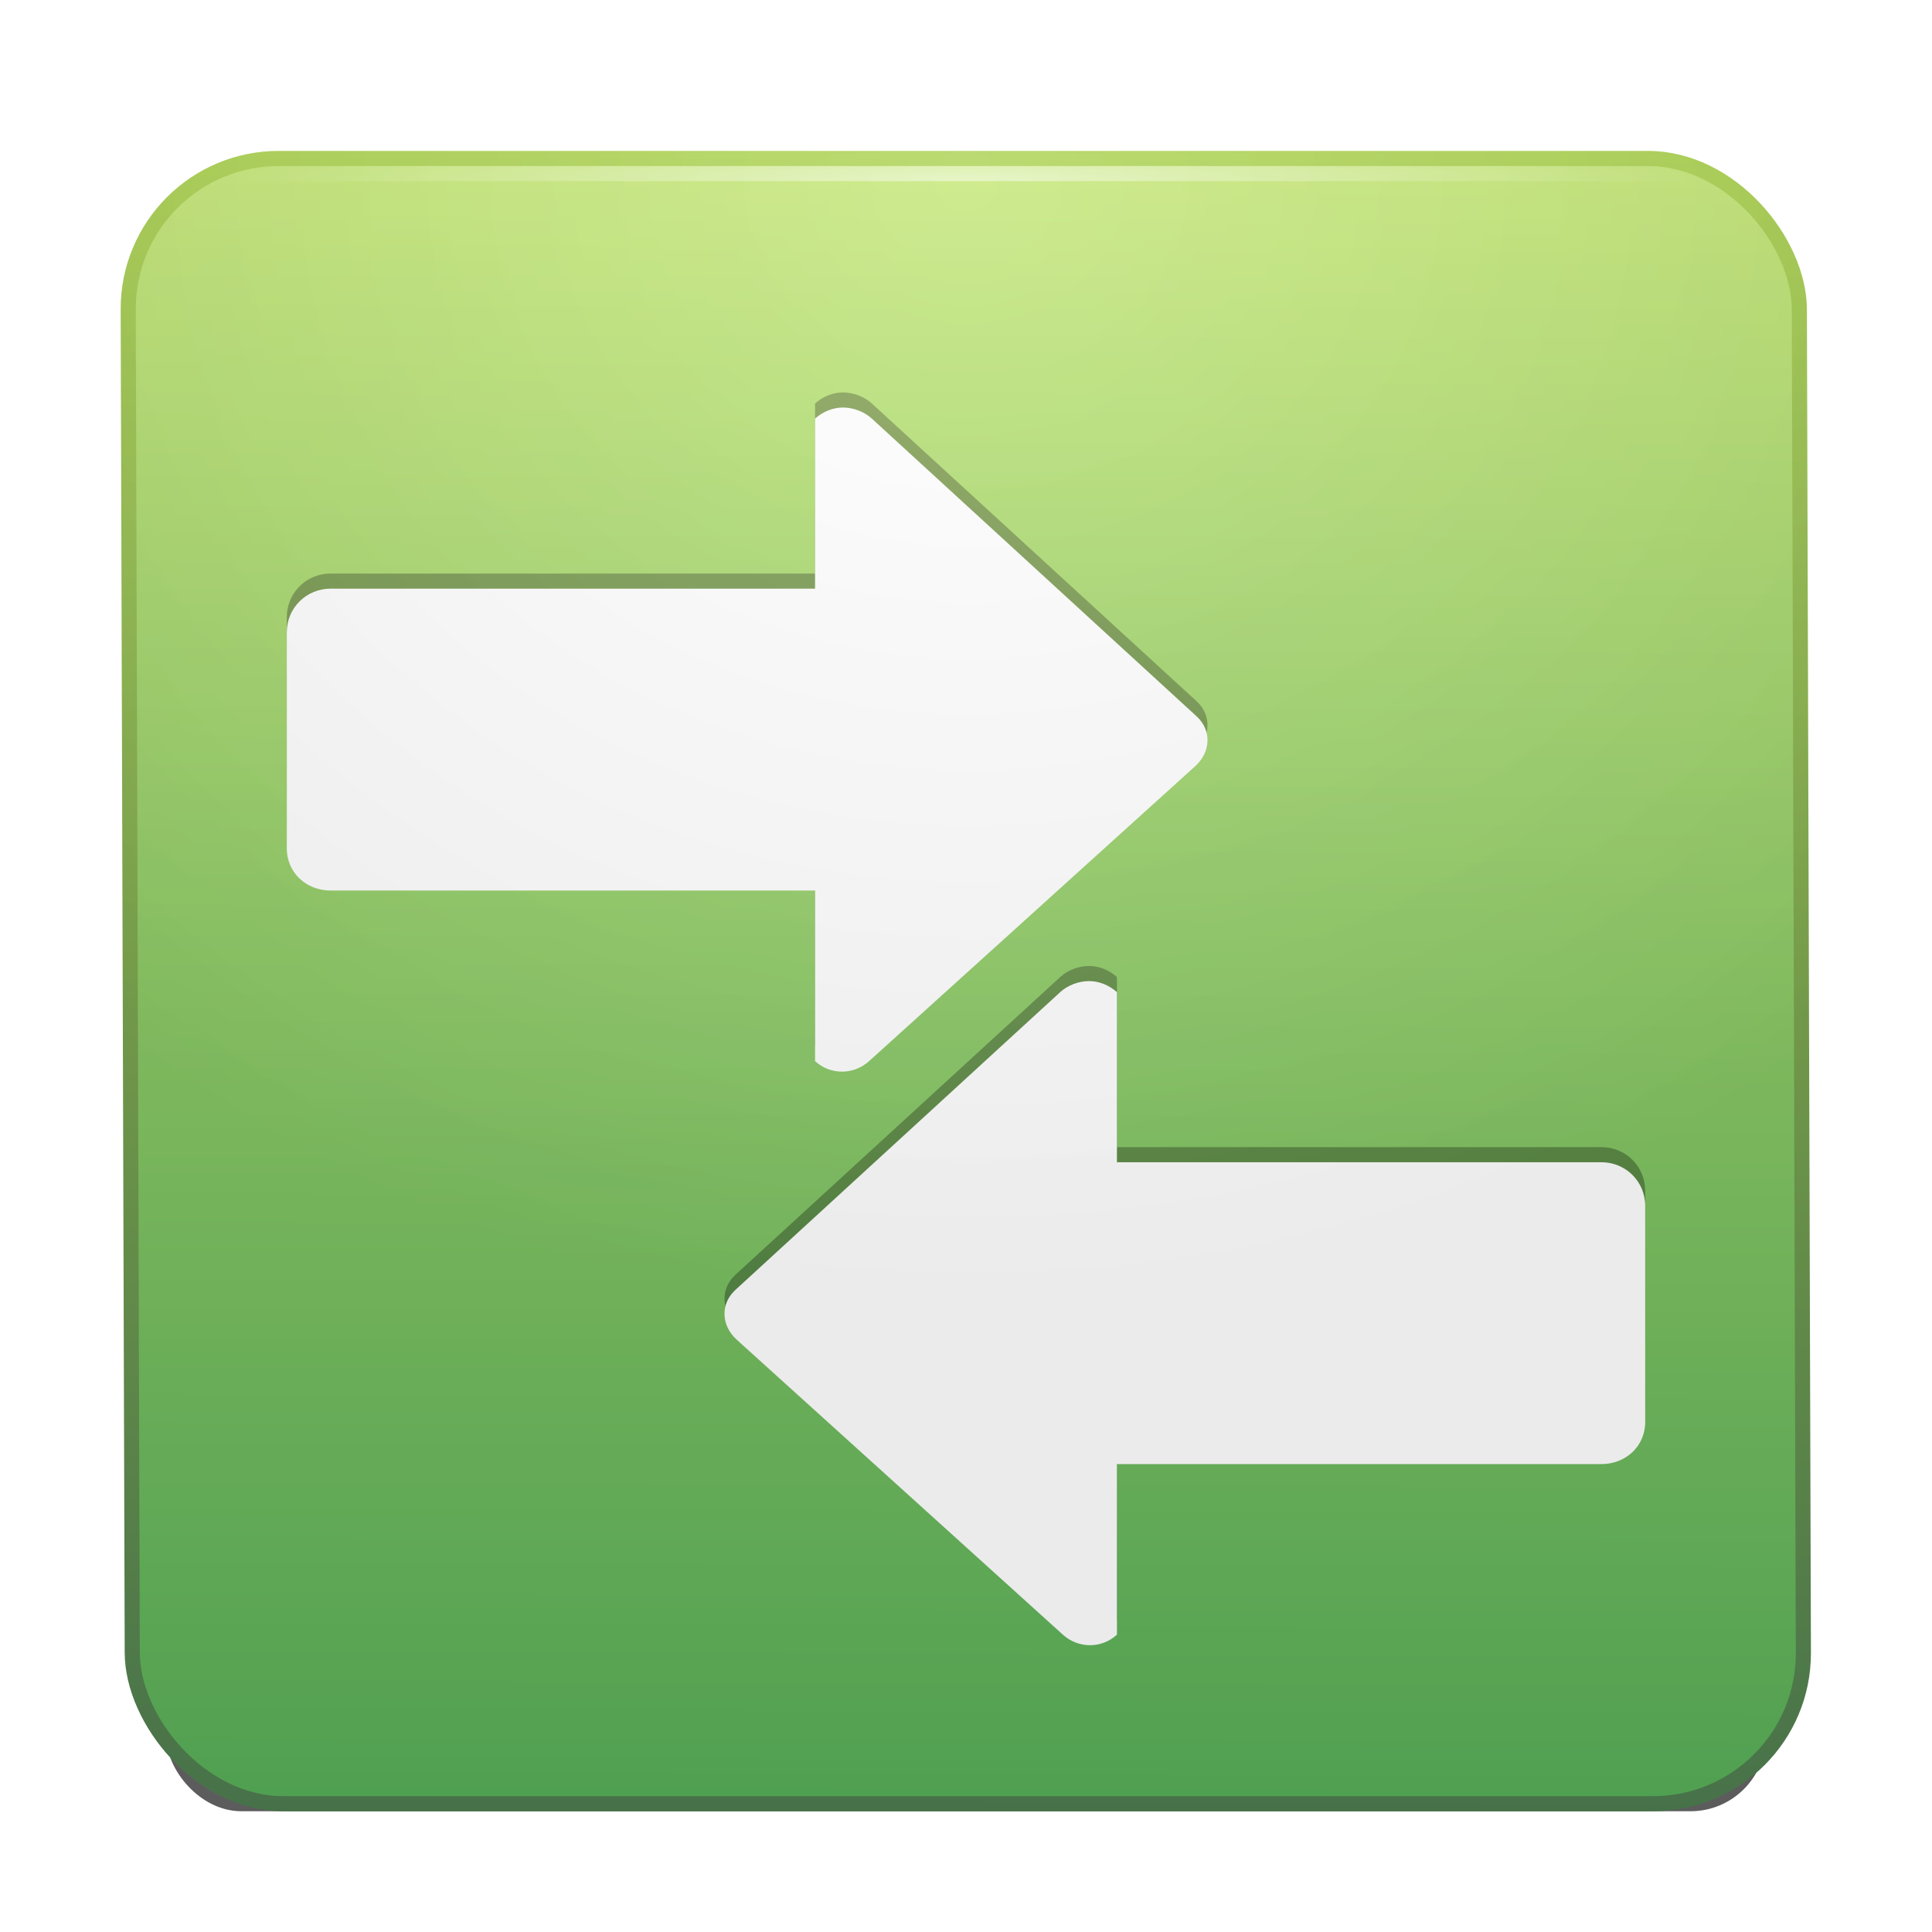 <?xml version="1.0" encoding="UTF-8" standalone="no"?>
<!-- Created with Inkscape (http://www.inkscape.org/) -->

<svg
   xmlns:dc="http://purl.org/dc/elements/1.1/"
   xmlns:cc="http://creativecommons.org/ns#"
   xmlns:rdf="http://www.w3.org/1999/02/22-rdf-syntax-ns#"
   xmlns:svg="http://www.w3.org/2000/svg"
   xmlns="http://www.w3.org/2000/svg"
   xmlns:xlink="http://www.w3.org/1999/xlink"
   xmlns:sodipodi="http://sodipodi.sourceforge.net/DTD/sodipodi-0.dtd"
   xmlns:inkscape="http://www.inkscape.org/namespaces/inkscape"
   height="128"
   id="svg11300"
   inkscape:export-filename="/home/jonieno"
   inkscape:export-xdpi="90.000000"
   inkscape:export-ydpi="90.000000"
   inkscape:output_extension="org.inkscape.output.svg.inkscape"
   inkscape:version="0.47 r22583"
   sodipodi:docname="system-switch-user.svg"
   sodipodi:version="0.32"
   style="display:inline;enable-background:new"
   version="1.0"
   width="128">
  <title
     id="title2897">Candy Icon Theme</title>
  <defs
     id="defs3">
    <linearGradient
       id="linearGradient4873">
      <stop
         id="stop4875"
         offset="0"
         style="stop-color:#ffffff;stop-opacity:1" />
      <stop
         id="stop4877"
         offset="1"
         style="stop-color:#ffffff;stop-opacity:0" />
    </linearGradient>
    <linearGradient
       id="linearGradient3955">
      <stop
         id="stop3957"
         offset="0"
         style="stop-color:#c5e774;stop-opacity:1;" />
      <stop
         id="stop3959"
         offset="1"
         style="stop-color:#56ad58;stop-opacity:1;" />
    </linearGradient>
    <linearGradient
       id="linearGradient3963">
      <stop
         id="stop3965"
         offset="0"
         style="stop-color:#abd24e;stop-opacity:1;" />
      <stop
         id="stop3967"
         offset="1"
         style="stop-color:#4d7b4f;stop-opacity:1;" />
    </linearGradient>
    <linearGradient
       id="linearGradient3973">
      <stop
         id="stop3975"
         offset="0"
         style="stop-color:#000000;stop-opacity:0" />
      <stop
         id="stop3977"
         offset="1"
         style="stop-color:#000000;stop-opacity:1" />
    </linearGradient>
    <filter
       color-interpolation-filters="sRGB"
       height="2.67"
       id="filter5461"
       inkscape:collect="always"
       width="1.158"
       x="-0.079"
       y="-0.835">
      <feGaussianBlur
         id="feGaussianBlur5463"
         inkscape:collect="always"
         stdDeviation="3.48" />
    </filter>
    <radialGradient
       cx="67"
       cy="67.5"
       fx="67"
       fy="67.5"
       gradientTransform="matrix(1.021,0,0,0.062,-1.396,11.781)"
       gradientUnits="userSpaceOnUse"
       id="radialGradient2925"
       inkscape:collect="always"
       r="48"
       xlink:href="#linearGradient4873" />
    <radialGradient
       cx="66.937"
       cy="20.139"
       fx="66.937"
       fy="20.139"
       gradientTransform="matrix(1.685,5.0939275e-8,0.005,1.485,-45.92,-13.749)"
       gradientUnits="userSpaceOnUse"
       id="radialGradient2928"
       inkscape:collect="always"
       r="50.856"
       xlink:href="#linearGradient4873" />
    <radialGradient
       cx="66.937"
       cy="20.139"
       fx="66.937"
       fy="20.139"
       gradientTransform="matrix(1.685,5.0939275e-8,0.005,1.485,-45.92,-13.749)"
       gradientUnits="userSpaceOnUse"
       id="radialGradient2931"
       inkscape:collect="always"
       r="50.856"
       xlink:href="#linearGradient3973" />
    <linearGradient
       gradientTransform="matrix(1.099,0,0,1.079,-6.635,-5.465)"
       gradientUnits="userSpaceOnUse"
       id="linearGradient2936"
       inkscape:collect="always"
       x1="64.944"
       x2="64.623"
       xlink:href="#linearGradient3955"
       y1="17.97"
       y2="120.001" />
    <linearGradient
       gradientTransform="matrix(1.099,0,0,1.079,-6.635,-5.465)"
       gradientUnits="userSpaceOnUse"
       id="linearGradient2938"
       inkscape:collect="always"
       x1="69.943"
       x2="69.623"
       xlink:href="#linearGradient3963"
       y1="18.038"
       y2="120.001" />
  </defs>
  <sodipodi:namedview
     bordercolor="#666666"
     borderopacity="0.255"
     fill="#f57900"
     gridtolerance="12"
     guidetolerance="13"
     height="300px"
     id="base"
     inkscape:current-layer="layer6"
     inkscape:cx="137.33553"
     inkscape:cy="4.8679003"
     inkscape:document-units="px"
     inkscape:grid-bbox="true"
     inkscape:guide-bbox="true"
     inkscape:pageopacity="0.0"
     inkscape:pageshadow="2"
     inkscape:showpageshadow="false"
     inkscape:snap-bbox="true"
     inkscape:snap-nodes="true"
     inkscape:window-height="948"
     inkscape:window-maximized="1"
     inkscape:window-width="1280"
     inkscape:window-x="0"
     inkscape:window-y="25"
     inkscape:zoom="1"
     objecttolerance="7"
     pagecolor="#ffffff"
     showgrid="false"
     showguides="false"
     stroke="#ef2929"
     width="400px">
    <inkscape:grid
       empspacing="5"
       enabled="true"
       id="grid5883"
       spacingx="1px"
       spacingy="1px"
       type="xygrid"
       visible="true" />
  </sodipodi:namedview>
  <g
     id="layer1"
     inkscape:groupmode="layer"
     inkscape:label="actions/system-switch-user"
     style="display:inline"
     transform="translate(-3,-4)">
    <g
       id="layer6"
       inkscape:groupmode="layer"
       inkscape:label="plate"
       sodipodi:insensitive="true"
       style="display:none" />
    <rect
       height="10"
       id="rect4300"
       rx="5"
       ry="5"
       style="opacity:0.8;fill:#000000;fill-opacity:1;stroke:none;filter:url(#filter5461)"
       width="106"
       x="14"
       y="114" />
    <g
       id="g3739" />
    <g
       id="g3761" />
    <g
       id="g3711">
      <rect
         height="109.001"
         id="rect4254"
         rx="10"
         ry="10"
         style="fill:url(#linearGradient2936);fill-opacity:1;stroke:url(#linearGradient2938);stroke-width:1;stroke-opacity:1"
         transform="matrix(1,0,0.003,1,0,0)"
         width="110.715"
         x="11.422"
         y="14.5" />
      <path
         d="m 75.144,68 c 0.668,-0.002 1.342,0.27 1.856,0.734 l 0,11.266 32.095,0 C 110.704,80 112,81.274 112,82.9 l 0,14.3 c 0,1.626 -1.296,2.8 -2.905,2.8 l -32.095,0 0,11.302 c -1.019,0.934 -2.554,0.927 -3.581,0 L 51.814,91.761 c -1.028,-0.927 -1.11,-2.369 -0.091,-3.303 L 73.238,68.734 c 0.51,-0.467 1.239,-0.732 1.906,-0.734 z"
         id="path3709"
         sodipodi:nodetypes="cccccccccccccc"
         style="opacity:0.3;fill:#000000;fill-opacity:1;stroke:none" />
      <path
         d="m 75.144,69 c 0.668,-0.002 1.342,0.27 1.856,0.734 l 0,11.266 32.095,0 C 110.704,81 112,82.274 112,83.9 l 0,14.3 c 0,1.626 -1.296,2.8 -2.905,2.8 l -32.095,0 0,11.302 c -1.019,0.934 -2.554,0.927 -3.581,0 L 51.814,92.761 c -1.028,-0.927 -1.11,-2.369 -0.091,-3.303 L 73.238,69.734 c 0.51,-0.467 1.239,-0.732 1.906,-0.734 z"
         id="path3705"
         sodipodi:nodetypes="cccccccccccccc"
         style="fill:#ffffff;fill-opacity:1;stroke:none" />
      <path
         d="M 58.856,30 C 58.188,29.998 57.513,30.27 57,30.734 L 57,42 24.905,42 C 23.296,42 22,43.274 22,44.9 l 0,14.3 c 0,1.626 1.296,2.8 2.905,2.8 L 57,62 57,73.302 c 1.019,0.934 2.554,0.927 3.581,0 L 82.186,53.761 c 1.028,-0.927 1.11,-2.369 0.091,-3.303 L 60.762,30.734 c -0.51,-0.467 -1.239,-0.732 -1.906,-0.734 z"
         id="path3707"
         sodipodi:nodetypes="cccccccccccccc"
         style="opacity:0.3;fill:#000000;fill-opacity:1;stroke:none" />
      <path
         d="M 58.856,31 C 58.188,30.998 57.513,31.27 57,31.734 L 57,43 24.905,43 C 23.296,43 22,44.274 22,45.9 l 0,14.3 c 0,1.626 1.296,2.8 2.905,2.8 L 57,63 57,74.302 c 1.019,0.934 2.554,0.927 3.581,0 L 82.186,54.761 c 1.028,-0.927 1.11,-2.369 0.091,-3.303 L 60.762,31.734 c -0.51,-0.467 -1.239,-0.732 -1.906,-0.734 z"
         id="path3703"
         sodipodi:nodetypes="cccccccccccccc"
         style="fill:#ffffff;fill-opacity:1;stroke:none" />
      <rect
         height="110.001"
         id="rect4272"
         rx="10.5"
         ry="10.5"
         style="opacity:0.08;fill:url(#radialGradient2931);fill-opacity:1;stroke:none"
         transform="matrix(1,0,0.003,1,0,0)"
         width="111.715"
         x="10.922"
         y="14" />
      <rect
         height="110.001"
         id="rect4278"
         rx="10.5"
         ry="10.5"
         style="opacity:0.2;fill:url(#radialGradient2928);fill-opacity:1;stroke:none"
         transform="matrix(1,0,0.003,1,0,0)"
         width="111.715"
         x="10.922"
         y="14" />
      <rect
         height="1"
         id="rect4282"
         style="opacity:0.5;fill:url(#radialGradient2925);fill-opacity:1;stroke:none"
         width="98"
         x="18"
         y="15" />
    </g>
    <g
       id="g3771" />
    <g
       id="g3825" />
    <g
       id="g3721" />
  </g>
</svg>
